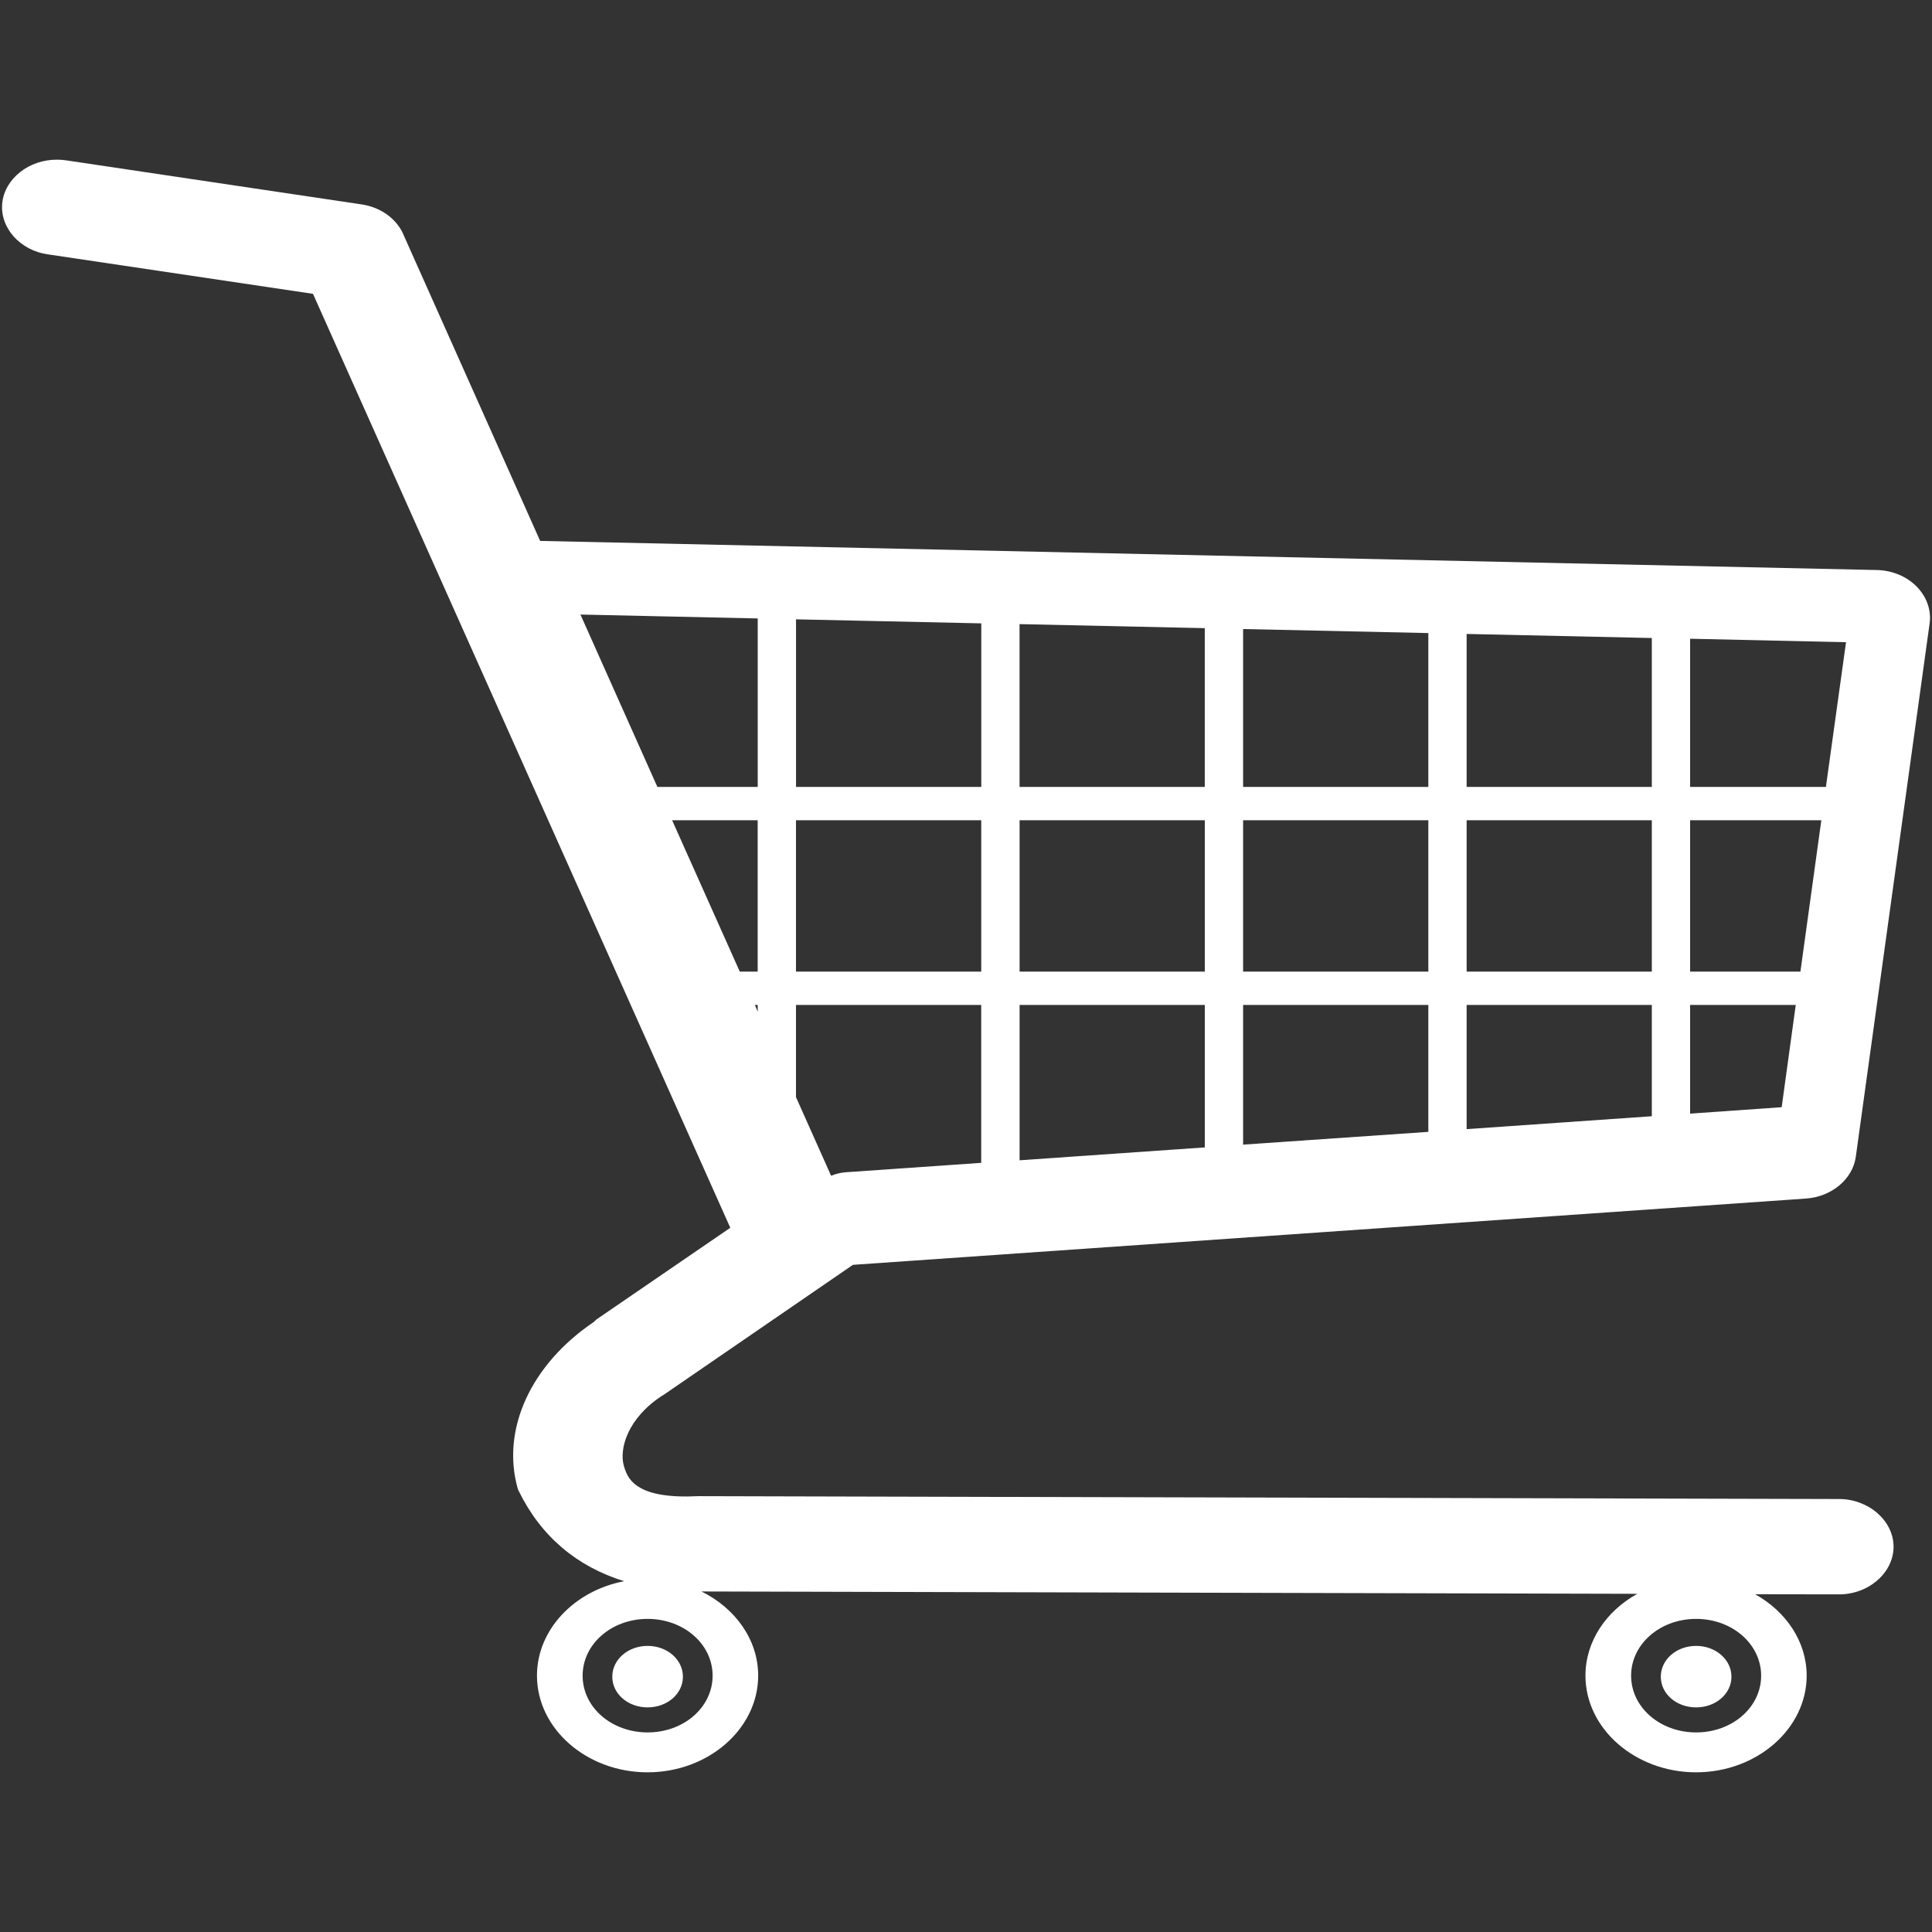 <?xml version="1.0" encoding="utf-8"?>
<!-- Generator: Adobe Illustrator 16.0.4, SVG Export Plug-In . SVG Version: 6.00 Build 0)  -->
<!DOCTYPE svg PUBLIC "-//W3C//DTD SVG 1.1//EN" "http://www.w3.org/Graphics/SVG/1.1/DTD/svg11.dtd">
<svg version="1.1" id="Layer_1" xmlns="http://www.w3.org/2000/svg" xmlns:xlink="http://www.w3.org/1999/xlink" x="0px" y="0px"
	 width="46px" height="46px" viewBox="0 0 46 46" enable-background="new 0 0 46 46" xml:space="preserve">
<rect x="0" y="0" width="46" height="46" fill="#333333" stroke="none"/>
<path id="path3847" fill="#FFFFFF" d="M1.368,3.802c0.071,0,0.144,0.006,0.213,0.017c0.001,0,0.002,0,0.003,0l7.028,1.048
	C9.06,4.934,9.434,5.202,9.6,5.571c0,0.001,0,0.002,0,0.003l3.261,7.305l31.826,0.693c0.367,0.008,0.71,0.152,0.947,0.393
	c0.238,0.241,0.354,0.561,0.309,0.88l-1.757,12.696c-0.072,0.532-0.576,0.955-1.188,0.996l-22.69,1.578l-4.498,3.089
	c-0.004,0.005-0.01,0.008-0.015,0.011c-0.005,0.003-0.011,0.004-0.017,0.007c-0.005,0.004-0.011,0.008-0.016,0.011
	c-0.821,0.536-1.024,1.265-0.908,1.669c0.065,0.232,0.167,0.401,0.406,0.531c0.24,0.132,0.653,0.226,1.363,0.19
	c0.002,0,0.004,0,0.007,0c0.022,0,0.048,0,0.071,0c0.003,0,0.008,0,0.011,0l27.062,0.068h0.003c0.712-0.004,1.311,0.518,1.308,1.14
	c-0.003,0.621-0.604,1.14-1.315,1.13c-0.001,0-0.003,0.001-0.003,0l-1.979-0.003c0.735,0.409,1.228,1.125,1.228,1.938
	c0,1.265-1.186,2.302-2.633,2.302s-2.634-1.037-2.634-2.302c0-0.817,0.495-1.54,1.236-1.948l-22.284-0.056
	c0.803,0.396,1.351,1.146,1.351,2.004c0,1.265-1.186,2.302-2.634,2.302c-1.448,0-2.633-1.037-2.633-2.302
	c0-1.097,0.893-2.023,2.077-2.248c-1.119-0.346-1.979-1.06-2.511-2.148c-0.008-0.014-0.015-0.027-0.02-0.042
	c-0.409-1.425,0.315-2.976,1.808-3.983c0.004-0.004,0.007-0.007,0.012-0.01c0.003-0.003,0.004-0.01,0.008-0.011
	c0.013-0.014,0.028-0.027,0.043-0.039l3.186-2.182L7.452,6.996L1.146,6.057c-0.001,0-0.002,0-0.004,0
	C0.48,5.964-0.004,5.425,0.053,4.84C0.11,4.253,0.695,3.793,1.368,3.802L1.368,3.802L1.368,3.802z M13.82,14.632l1.832,4.104h2.389
	v-4.011L13.82,14.632z M18.953,14.746v3.99h4.411v-3.894L18.953,14.746z M24.275,14.86v3.876h4.41v-3.78L24.275,14.86z
	 M29.598,14.977v3.759h4.41v-3.663L29.598,14.977z M34.92,15.094v3.642h4.409v-3.545L34.92,15.094z M40.241,15.208v3.528h3.233
	l0.479-3.445L40.241,15.208z M43.365,19.53h-3.124v3.604h2.626L43.365,19.53z M39.329,19.53H34.92v3.604h4.409V19.53z M34.008,19.53
	h-4.41v3.604h4.41V19.53z M28.686,19.53h-4.41v3.604h4.41V19.53z M23.363,19.53h-4.411v3.604h4.411V19.53z M18.041,19.53h-2.038
	l1.611,3.604h0.426V19.53z M42.756,23.927h-2.515v2.588l2.18-0.153L42.756,23.927L42.756,23.927z M39.329,23.927H34.92v2.957
	l4.409-0.307V23.927z M34.008,23.927h-4.41v3.326l4.41-0.304V23.927z M28.686,23.927h-4.41v3.699l4.41-0.307V23.927L28.686,23.927z
	 M23.363,23.927h-4.411v2.195l0.836,1.872c0.109-0.045,0.228-0.073,0.348-0.083l3.226-0.224V23.927L23.363,23.927z M18.041,23.927
	h-0.067l0.067,0.162V23.927z M40.384,38.545c-0.86,0-1.548,0.601-1.548,1.352c0,0.753,0.688,1.351,1.548,1.351
	s1.548-0.598,1.548-1.351C41.932,39.146,41.244,38.545,40.384,38.545z M15.419,38.545c-0.86,0-1.547,0.601-1.547,1.352
	c0,0.753,0.687,1.351,1.547,1.351c0.861,0,1.548-0.598,1.548-1.351C16.967,39.146,16.28,38.545,15.419,38.545z M40.384,39.188
	c0.467,0,0.841,0.326,0.841,0.734c0,0.407-0.374,0.73-0.841,0.73c-0.469,0-0.841-0.323-0.841-0.73
	C39.543,39.514,39.915,39.188,40.384,39.188z M15.419,39.188c0.468,0,0.841,0.326,0.841,0.734c0,0.407-0.374,0.73-0.841,0.73
	c-0.467,0-0.841-0.323-0.841-0.73C14.578,39.514,14.952,39.188,15.419,39.188z"/>
<title>Layer 1</title>
</svg>
